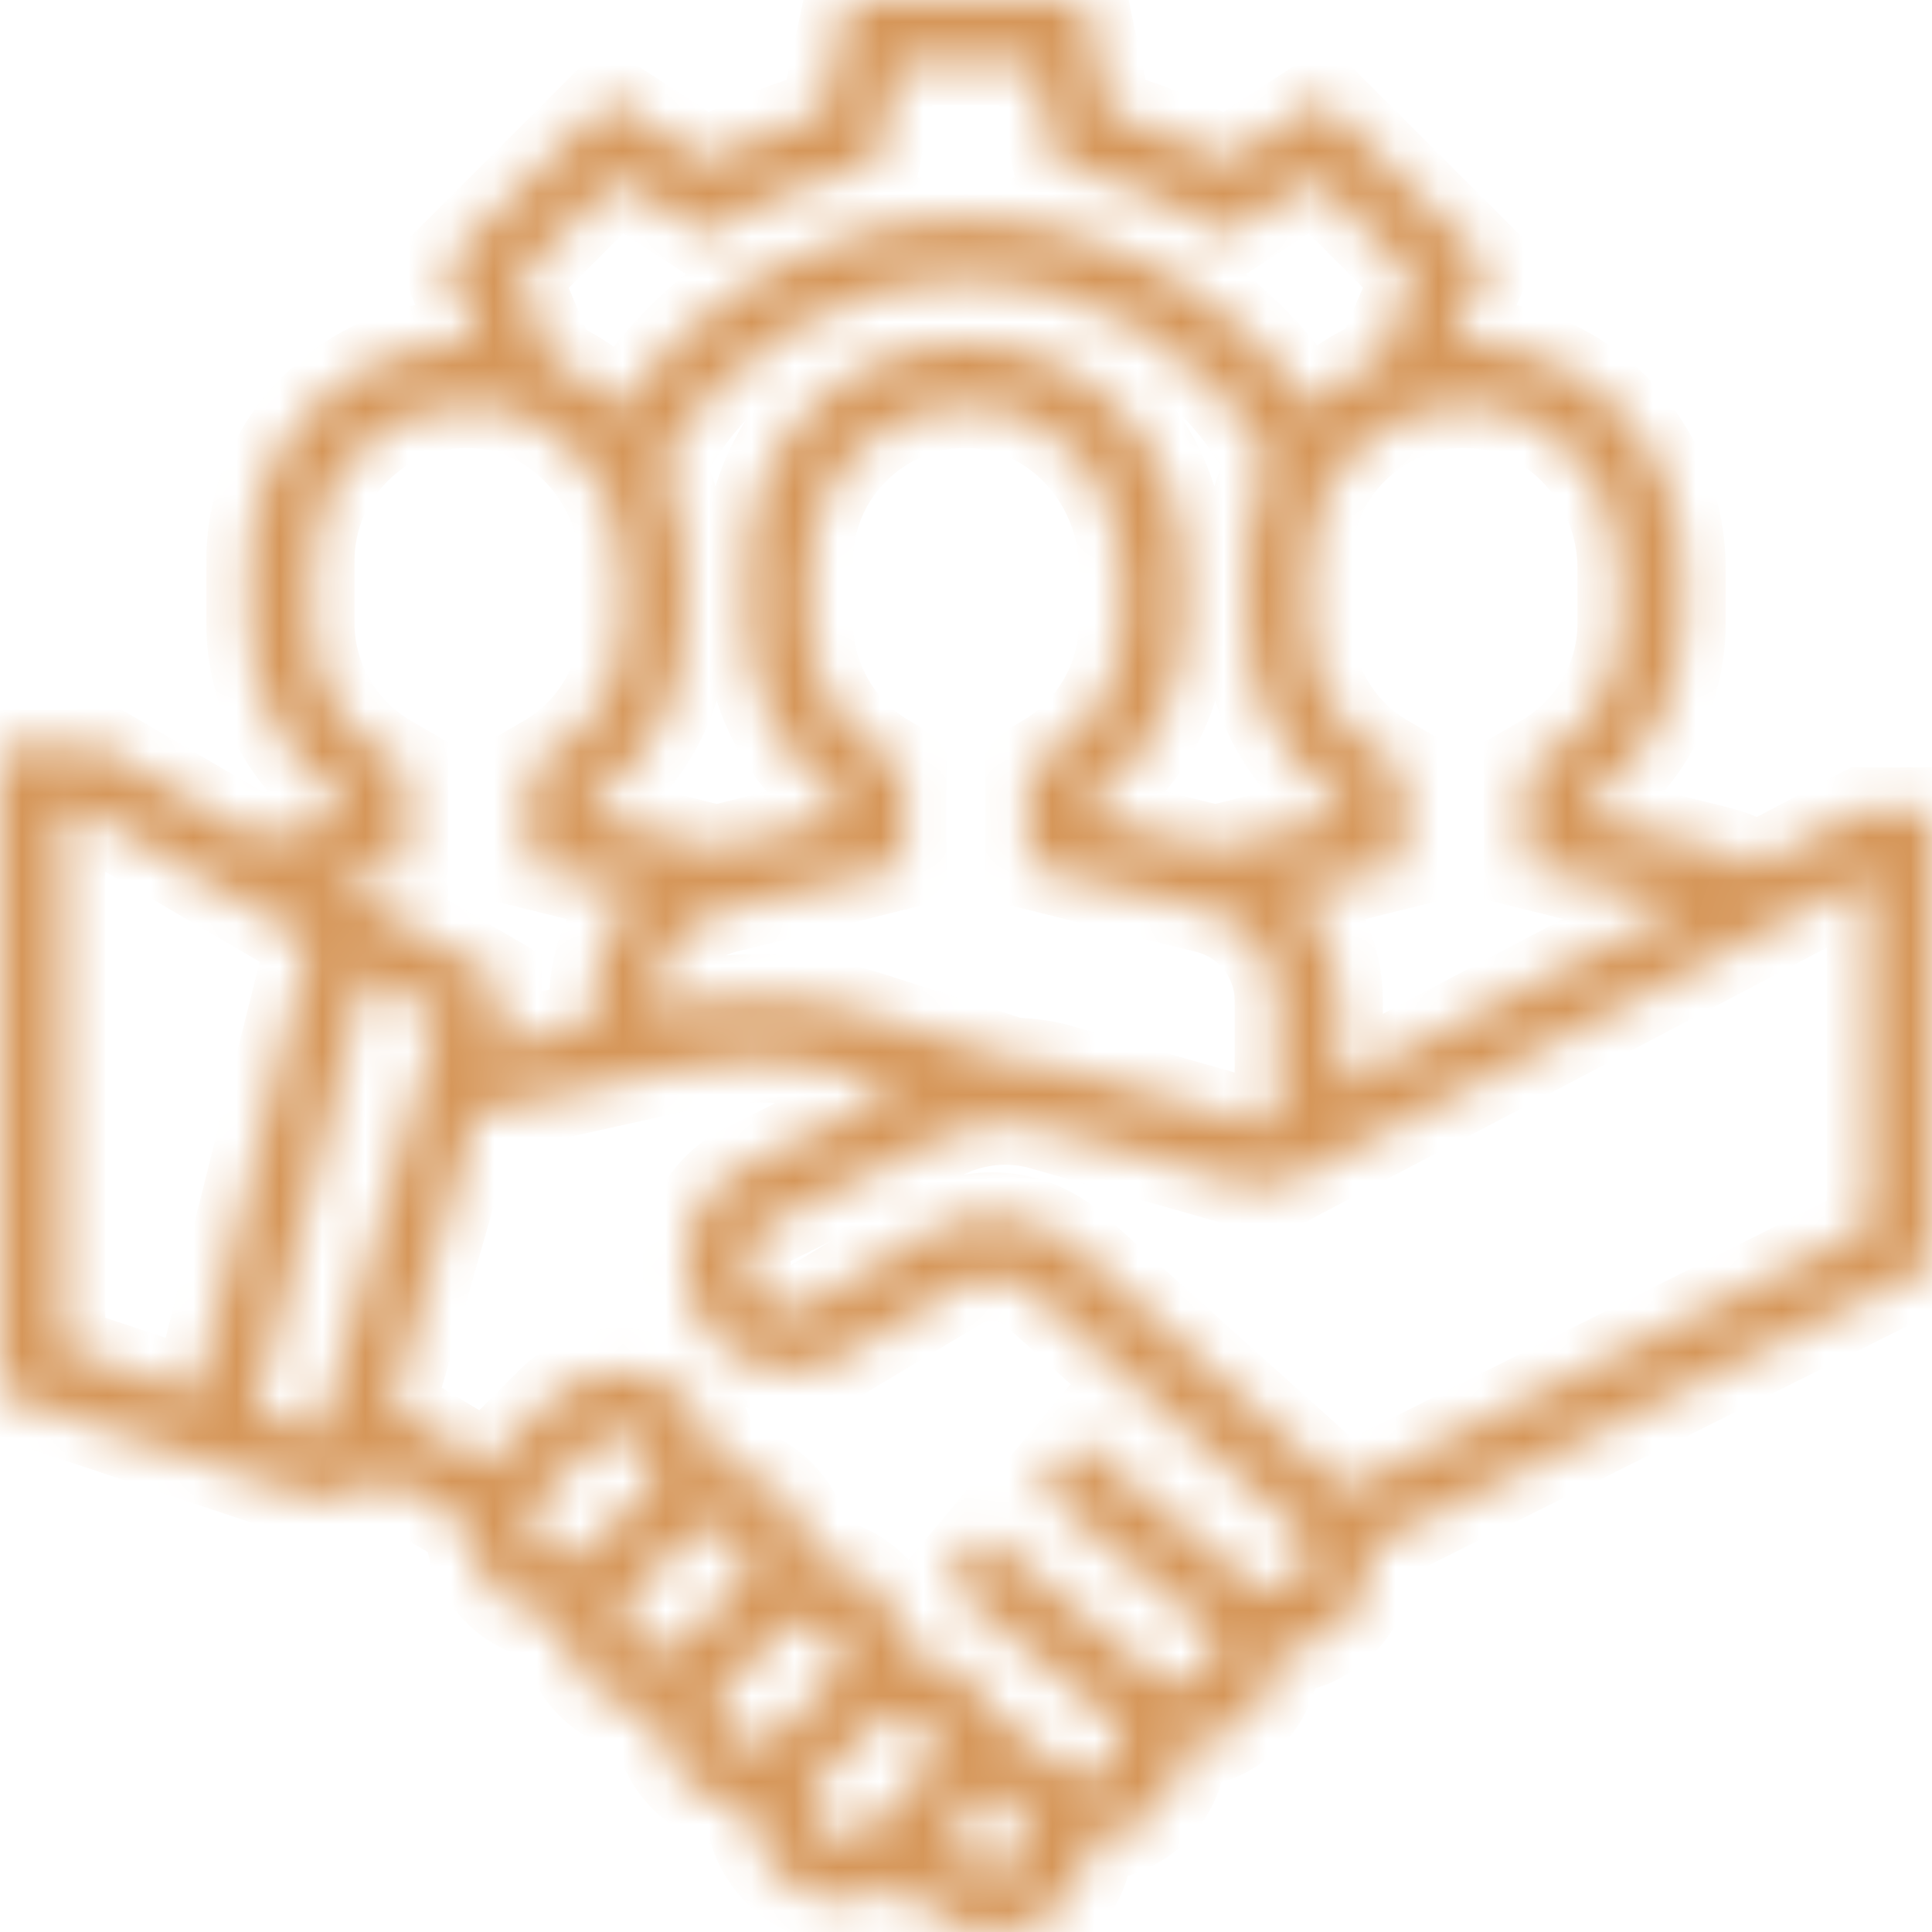 <svg width="45" height="45" viewBox="0 0 45 45" fill="none" xmlns="http://www.w3.org/2000/svg">
<mask id="path-1-inside-1" fill="white">
<path d="M45 18.871H43.369L40.938 20.15C40.665 19.999 40.38 19.871 40.073 19.794L37.015 19.029V18.681C38.368 17.737 39.194 16.177 39.194 14.516V13.247C39.194 10.428 36.984 8.068 34.269 7.986C34.131 7.982 33.995 7.987 33.859 7.994L34.652 6.138L30.808 2.296L28.543 3.77C27.682 3.286 26.771 2.908 25.826 2.643L25.266 0H19.735L19.175 2.644C18.23 2.909 17.318 3.286 16.458 3.771L14.193 2.296L10.352 6.137L11.132 7.994C11.102 7.993 11.073 7.987 11.044 7.987C9.654 7.946 8.345 8.453 7.35 9.419C6.354 10.383 5.806 11.678 5.806 13.065V14.516C5.806 16.177 6.631 17.736 7.984 18.681V19.029L5.989 19.528L2.374 17.419H0V32.459L7.14 34.839H8.531L8.705 34.231L10.893 35.544C10.929 36.734 11.884 37.692 13.073 37.734C13.114 38.918 14.066 39.869 15.25 39.911C15.292 41.095 16.244 42.047 17.427 42.089C17.471 43.3 18.463 44.274 19.685 44.274C20.138 44.274 20.583 44.133 20.957 43.881L21.6 44.449C22.003 44.803 22.522 45 23.06 45H23.195C24.402 45 25.385 44.024 25.4 42.82C26.595 42.804 27.563 41.837 27.578 40.642C28.773 40.627 29.741 39.658 29.755 38.463C30.962 38.434 31.936 37.449 31.936 36.236C31.936 36.163 31.932 36.091 31.924 36.018L45 29.481V18.871ZM37.742 13.247V14.516C37.742 15.804 37.046 17.008 35.925 17.657L35.562 17.867L35.565 20.163L39.191 21.069L31.21 25.27V23.315C31.21 22.34 30.816 21.446 30.17 20.786L32.661 20.163V17.865L32.299 17.655C31.179 17.008 30.484 15.804 30.484 14.516V13.065C30.484 12.075 30.875 11.149 31.586 10.46C32.297 9.771 33.24 9.399 34.225 9.438C36.164 9.496 37.742 11.205 37.742 13.247ZM23.594 24.7L20.309 23.65C18.811 23.17 17.191 23.098 15.658 23.438L15.242 23.53V23.315C15.242 22.314 15.921 21.445 16.891 21.202L21.048 20.163V17.865L20.686 17.655C19.566 17.008 18.871 15.804 18.871 14.516V13.065C18.871 12.075 19.262 11.149 19.974 10.46C20.684 9.771 21.633 9.399 22.612 9.438C24.551 9.496 26.129 11.205 26.129 13.247V14.516C26.129 15.804 25.433 17.008 24.312 17.657L23.95 17.867L23.952 20.163L28.109 21.202C29.079 21.445 29.758 22.314 29.758 23.315V26.035L29.579 26.129H29.134L24.672 24.854C24.32 24.754 23.958 24.714 23.594 24.7ZM15.405 10.863C16.768 8.222 19.511 6.532 22.5 6.532C25.461 6.532 28.192 8.199 29.566 10.805C29.22 11.497 29.032 12.265 29.032 13.065V14.516C29.032 16.177 29.857 17.736 31.21 18.681V19.029L28.306 19.756L25.402 19.029V18.681C26.755 17.737 27.581 16.177 27.581 14.516V13.247C27.581 10.428 25.371 8.068 22.656 7.986C21.267 7.945 19.957 8.453 18.962 9.418C17.967 10.383 17.419 11.678 17.419 13.065V14.516C17.419 16.177 18.244 17.736 19.597 18.681V19.029L16.694 19.756L13.79 19.029V18.681C15.142 17.737 15.968 16.177 15.968 14.516V13.247C15.968 12.393 15.762 11.582 15.405 10.863ZM12.066 6.473L14.385 4.155L16.426 5.483L16.817 5.243C17.795 4.644 18.853 4.205 19.96 3.94L20.406 3.833L20.911 1.452H24.09L24.593 3.832L25.04 3.939C26.146 4.204 27.204 4.643 28.182 5.243L28.573 5.482L30.614 4.154L32.93 6.471L32.107 8.398C31.546 8.639 31.027 8.978 30.575 9.417C30.545 9.446 30.519 9.477 30.49 9.507C28.78 6.788 25.757 5.081 22.5 5.081C19.219 5.081 16.188 6.804 14.482 9.55C14.026 9.073 13.483 8.686 12.881 8.415L12.066 6.473ZM9.435 20.163V17.865L9.073 17.655C7.953 17.008 7.258 15.804 7.258 14.516V13.065C7.258 12.075 7.649 11.149 8.361 10.46C9.071 9.771 10.016 9.399 10.999 9.438C12.938 9.496 14.516 11.205 14.516 13.247V14.516C14.516 15.804 13.82 17.008 12.7 17.657L12.337 17.867L12.339 20.163L14.83 20.786C14.184 21.446 13.79 22.34 13.79 23.315V23.853L11.526 24.356L11.585 24.15L11.613 22.809L7.785 20.576L9.435 20.163ZM1.452 18.871H1.981L7.201 21.916L4.567 32.451L1.452 31.412V18.871ZM7.376 33.387L5.947 32.911L8.506 22.677L10.161 23.643V23.85L7.437 33.387H7.376ZM12.339 35.477C12.339 35.263 12.425 35.053 12.577 34.901L13.853 33.625C14.004 33.474 14.214 33.387 14.428 33.387C14.877 33.387 15.242 33.752 15.242 34.201C15.242 34.415 15.155 34.625 15.004 34.776L13.728 36.052C13.576 36.204 13.367 36.29 13.152 36.29C12.704 36.29 12.339 35.925 12.339 35.477ZM14.516 37.654C14.516 37.44 14.603 37.23 14.754 37.078L16.03 35.803C16.182 35.651 16.392 35.565 16.606 35.565C17.054 35.565 17.419 35.929 17.419 36.378C17.419 36.592 17.333 36.802 17.181 36.954L15.905 38.23C15.754 38.381 15.544 38.468 15.33 38.468C14.881 38.468 14.516 38.103 14.516 37.654ZM16.694 39.831C16.694 39.617 16.78 39.408 16.932 39.256L18.207 37.98C18.359 37.828 18.569 37.742 18.783 37.742C19.232 37.742 19.597 38.107 19.597 38.556C19.597 38.77 19.51 38.98 19.359 39.131L18.083 40.407C17.931 40.559 17.721 40.645 17.507 40.645C17.059 40.645 16.694 40.28 16.694 39.831ZM19.685 42.823C19.236 42.823 18.871 42.458 18.871 42.009C18.871 41.795 18.957 41.585 19.109 41.433L20.385 40.157C20.537 40.006 20.746 39.919 20.96 39.919C21.409 39.919 21.774 40.284 21.774 40.733C21.774 40.947 21.688 41.157 21.536 41.309L20.26 42.584C20.108 42.736 19.899 42.823 19.685 42.823ZM23.195 43.548H23.06C22.875 43.548 22.698 43.481 22.56 43.359L22.017 42.88L22.562 42.335C22.757 42.14 22.908 41.909 23.02 41.66L23.679 42.21C23.852 42.354 23.952 42.566 23.952 42.791C23.952 43.209 23.612 43.548 23.195 43.548ZM29.703 37.016H29.578C29.396 37.016 29.218 36.952 29.079 36.835L25.143 33.555L24.213 34.67L28.035 37.855C28.207 37.999 28.306 38.211 28.306 38.437C28.306 38.854 27.967 39.194 27.549 39.194H27.391C27.215 39.194 27.043 39.131 26.907 39.018L22.965 35.733L22.035 36.849L25.857 40.033C26.029 40.176 26.129 40.388 26.129 40.614C26.129 41.032 25.79 41.371 25.372 41.371C25.093 41.371 24.822 41.272 24.608 41.094L22.988 39.744C22.631 39.015 21.898 38.506 21.04 38.476C20.998 37.292 20.046 36.34 18.862 36.298C18.82 35.114 17.869 34.163 16.685 34.121C16.642 32.909 15.65 31.936 14.428 31.936C13.832 31.936 13.248 32.177 12.826 32.599L11.55 33.875C11.474 33.951 11.411 34.037 11.347 34.123L9.118 32.785L11.072 25.945L15.972 24.855C17.257 24.568 18.613 24.63 19.866 25.032L20.935 25.373L17.311 27.186C16.482 27.601 15.968 28.434 15.968 29.36V29.504C15.968 30.845 17.059 31.936 18.399 31.936C18.84 31.936 19.273 31.816 19.65 31.588L22.353 29.968C22.895 29.642 23.624 29.714 24.093 30.136L30.226 35.654C30.39 35.803 30.484 36.015 30.484 36.236C30.484 36.666 30.134 37.016 29.703 37.016ZM43.548 28.584L31.321 34.698C31.281 34.656 31.239 34.616 31.196 34.577L25.064 29.058C24.527 28.573 23.832 28.306 23.109 28.306C22.58 28.306 22.06 28.45 21.605 28.723L18.901 30.345C18.75 30.436 18.576 30.484 18.399 30.484C17.858 30.484 17.419 30.045 17.419 29.504V29.36C17.419 28.986 17.627 28.651 17.961 28.484L22.009 26.46C22.702 26.113 23.525 26.035 24.272 26.25L28.833 27.553L29.937 27.581L43.548 20.417V28.584Z"/>
</mask>
<path d="M45 18.871H43.369L40.938 20.15C40.665 19.999 40.38 19.871 40.073 19.794L37.015 19.029V18.681C38.368 17.737 39.194 16.177 39.194 14.516V13.247C39.194 10.428 36.984 8.068 34.269 7.986C34.131 7.982 33.995 7.987 33.859 7.994L34.652 6.138L30.808 2.296L28.543 3.77C27.682 3.286 26.771 2.908 25.826 2.643L25.266 0H19.735L19.175 2.644C18.23 2.909 17.318 3.286 16.458 3.771L14.193 2.296L10.352 6.137L11.132 7.994C11.102 7.993 11.073 7.987 11.044 7.987C9.654 7.946 8.345 8.453 7.35 9.419C6.354 10.383 5.806 11.678 5.806 13.065V14.516C5.806 16.177 6.631 17.736 7.984 18.681V19.029L5.989 19.528L2.374 17.419H0V32.459L7.14 34.839H8.531L8.705 34.231L10.893 35.544C10.929 36.734 11.884 37.692 13.073 37.734C13.114 38.918 14.066 39.869 15.25 39.911C15.292 41.095 16.244 42.047 17.427 42.089C17.471 43.3 18.463 44.274 19.685 44.274C20.138 44.274 20.583 44.133 20.957 43.881L21.6 44.449C22.003 44.803 22.522 45 23.06 45H23.195C24.402 45 25.385 44.024 25.4 42.82C26.595 42.804 27.563 41.837 27.578 40.642C28.773 40.627 29.741 39.658 29.755 38.463C30.962 38.434 31.936 37.449 31.936 36.236C31.936 36.163 31.932 36.091 31.924 36.018L45 29.481V18.871ZM37.742 13.247V14.516C37.742 15.804 37.046 17.008 35.925 17.657L35.562 17.867L35.565 20.163L39.191 21.069L31.21 25.27V23.315C31.21 22.34 30.816 21.446 30.17 20.786L32.661 20.163V17.865L32.299 17.655C31.179 17.008 30.484 15.804 30.484 14.516V13.065C30.484 12.075 30.875 11.149 31.586 10.46C32.297 9.771 33.24 9.399 34.225 9.438C36.164 9.496 37.742 11.205 37.742 13.247ZM23.594 24.7L20.309 23.65C18.811 23.17 17.191 23.098 15.658 23.438L15.242 23.53V23.315C15.242 22.314 15.921 21.445 16.891 21.202L21.048 20.163V17.865L20.686 17.655C19.566 17.008 18.871 15.804 18.871 14.516V13.065C18.871 12.075 19.262 11.149 19.974 10.46C20.684 9.771 21.633 9.399 22.612 9.438C24.551 9.496 26.129 11.205 26.129 13.247V14.516C26.129 15.804 25.433 17.008 24.312 17.657L23.95 17.867L23.952 20.163L28.109 21.202C29.079 21.445 29.758 22.314 29.758 23.315V26.035L29.579 26.129H29.134L24.672 24.854C24.32 24.754 23.958 24.714 23.594 24.7ZM15.405 10.863C16.768 8.222 19.511 6.532 22.5 6.532C25.461 6.532 28.192 8.199 29.566 10.805C29.22 11.497 29.032 12.265 29.032 13.065V14.516C29.032 16.177 29.857 17.736 31.21 18.681V19.029L28.306 19.756L25.402 19.029V18.681C26.755 17.737 27.581 16.177 27.581 14.516V13.247C27.581 10.428 25.371 8.068 22.656 7.986C21.267 7.945 19.957 8.453 18.962 9.418C17.967 10.383 17.419 11.678 17.419 13.065V14.516C17.419 16.177 18.244 17.736 19.597 18.681V19.029L16.694 19.756L13.79 19.029V18.681C15.142 17.737 15.968 16.177 15.968 14.516V13.247C15.968 12.393 15.762 11.582 15.405 10.863ZM12.066 6.473L14.385 4.155L16.426 5.483L16.817 5.243C17.795 4.644 18.853 4.205 19.96 3.94L20.406 3.833L20.911 1.452H24.09L24.593 3.832L25.04 3.939C26.146 4.204 27.204 4.643 28.182 5.243L28.573 5.482L30.614 4.154L32.93 6.471L32.107 8.398C31.546 8.639 31.027 8.978 30.575 9.417C30.545 9.446 30.519 9.477 30.49 9.507C28.78 6.788 25.757 5.081 22.5 5.081C19.219 5.081 16.188 6.804 14.482 9.55C14.026 9.073 13.483 8.686 12.881 8.415L12.066 6.473ZM9.435 20.163V17.865L9.073 17.655C7.953 17.008 7.258 15.804 7.258 14.516V13.065C7.258 12.075 7.649 11.149 8.361 10.46C9.071 9.771 10.016 9.399 10.999 9.438C12.938 9.496 14.516 11.205 14.516 13.247V14.516C14.516 15.804 13.82 17.008 12.7 17.657L12.337 17.867L12.339 20.163L14.83 20.786C14.184 21.446 13.79 22.34 13.79 23.315V23.853L11.526 24.356L11.585 24.15L11.613 22.809L7.785 20.576L9.435 20.163ZM1.452 18.871H1.981L7.201 21.916L4.567 32.451L1.452 31.412V18.871ZM7.376 33.387L5.947 32.911L8.506 22.677L10.161 23.643V23.85L7.437 33.387H7.376ZM12.339 35.477C12.339 35.263 12.425 35.053 12.577 34.901L13.853 33.625C14.004 33.474 14.214 33.387 14.428 33.387C14.877 33.387 15.242 33.752 15.242 34.201C15.242 34.415 15.155 34.625 15.004 34.776L13.728 36.052C13.576 36.204 13.367 36.29 13.152 36.29C12.704 36.29 12.339 35.925 12.339 35.477ZM14.516 37.654C14.516 37.44 14.603 37.23 14.754 37.078L16.03 35.803C16.182 35.651 16.392 35.565 16.606 35.565C17.054 35.565 17.419 35.929 17.419 36.378C17.419 36.592 17.333 36.802 17.181 36.954L15.905 38.23C15.754 38.381 15.544 38.468 15.33 38.468C14.881 38.468 14.516 38.103 14.516 37.654ZM16.694 39.831C16.694 39.617 16.78 39.408 16.932 39.256L18.207 37.98C18.359 37.828 18.569 37.742 18.783 37.742C19.232 37.742 19.597 38.107 19.597 38.556C19.597 38.77 19.51 38.98 19.359 39.131L18.083 40.407C17.931 40.559 17.721 40.645 17.507 40.645C17.059 40.645 16.694 40.28 16.694 39.831ZM19.685 42.823C19.236 42.823 18.871 42.458 18.871 42.009C18.871 41.795 18.957 41.585 19.109 41.433L20.385 40.157C20.537 40.006 20.746 39.919 20.96 39.919C21.409 39.919 21.774 40.284 21.774 40.733C21.774 40.947 21.688 41.157 21.536 41.309L20.26 42.584C20.108 42.736 19.899 42.823 19.685 42.823ZM23.195 43.548H23.06C22.875 43.548 22.698 43.481 22.56 43.359L22.017 42.88L22.562 42.335C22.757 42.14 22.908 41.909 23.02 41.66L23.679 42.21C23.852 42.354 23.952 42.566 23.952 42.791C23.952 43.209 23.612 43.548 23.195 43.548ZM29.703 37.016H29.578C29.396 37.016 29.218 36.952 29.079 36.835L25.143 33.555L24.213 34.67L28.035 37.855C28.207 37.999 28.306 38.211 28.306 38.437C28.306 38.854 27.967 39.194 27.549 39.194H27.391C27.215 39.194 27.043 39.131 26.907 39.018L22.965 35.733L22.035 36.849L25.857 40.033C26.029 40.176 26.129 40.388 26.129 40.614C26.129 41.032 25.79 41.371 25.372 41.371C25.093 41.371 24.822 41.272 24.608 41.094L22.988 39.744C22.631 39.015 21.898 38.506 21.04 38.476C20.998 37.292 20.046 36.34 18.862 36.298C18.82 35.114 17.869 34.163 16.685 34.121C16.642 32.909 15.65 31.936 14.428 31.936C13.832 31.936 13.248 32.177 12.826 32.599L11.55 33.875C11.474 33.951 11.411 34.037 11.347 34.123L9.118 32.785L11.072 25.945L15.972 24.855C17.257 24.568 18.613 24.63 19.866 25.032L20.935 25.373L17.311 27.186C16.482 27.601 15.968 28.434 15.968 29.36V29.504C15.968 30.845 17.059 31.936 18.399 31.936C18.84 31.936 19.273 31.816 19.65 31.588L22.353 29.968C22.895 29.642 23.624 29.714 24.093 30.136L30.226 35.654C30.39 35.803 30.484 36.015 30.484 36.236C30.484 36.666 30.134 37.016 29.703 37.016ZM43.548 28.584L31.321 34.698C31.281 34.656 31.239 34.616 31.196 34.577L25.064 29.058C24.527 28.573 23.832 28.306 23.109 28.306C22.58 28.306 22.06 28.45 21.605 28.723L18.901 30.345C18.75 30.436 18.576 30.484 18.399 30.484C17.858 30.484 17.419 30.045 17.419 29.504V29.36C17.419 28.986 17.627 28.651 17.961 28.484L22.009 26.46C22.702 26.113 23.525 26.035 24.272 26.25L28.833 27.553L29.937 27.581L43.548 20.417V28.584Z" stroke="#D6975A" stroke-width="2" mask="url(#path-1-inside-1)"/>
</svg>
